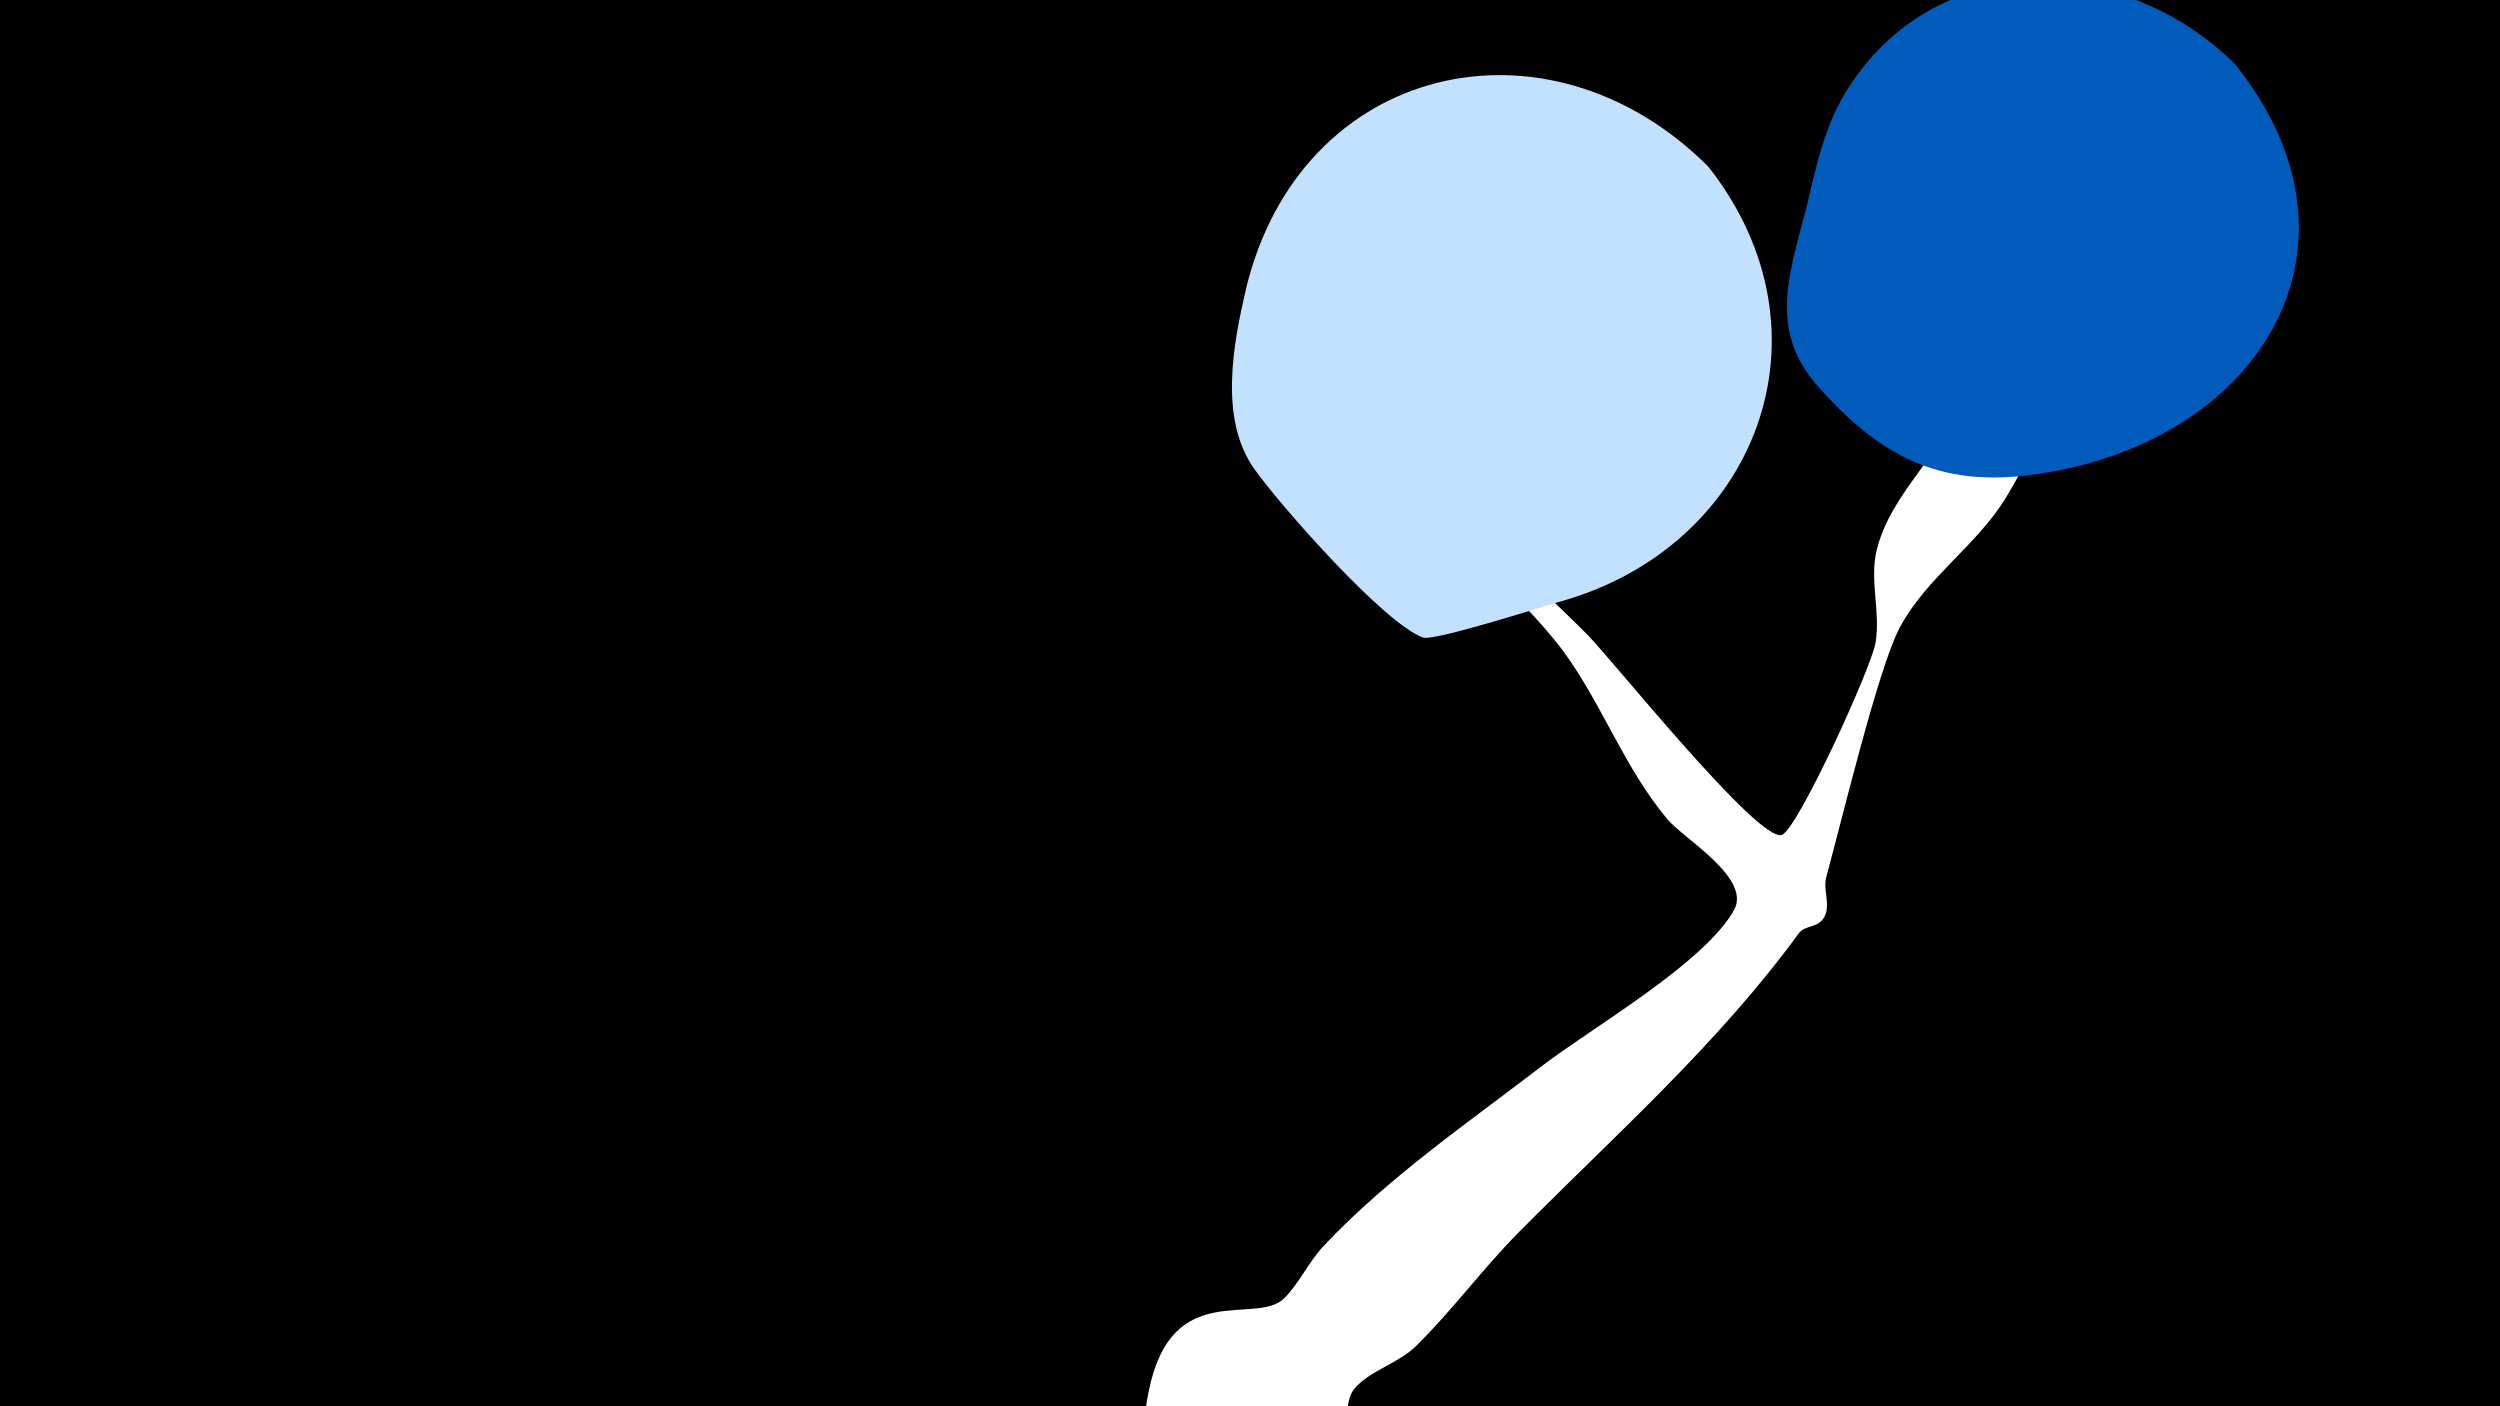 <svg width="1200" height="675" viewBox="-500 -500 1200 675" xmlns="http://www.w3.org/2000/svg"><path d="M-500-500h1200v675h-1200z" fill="#000"/><path d="M51.4 167.8c10.9-54.6 51.4-31.2 65-44.6 7.3-7.3 11.7-17.4 18.9-25.1 31-32.9 69.1-59 104.8-86.4 24-18.4 77.8-49.2 92.2-74.8 8.6-15.3-23.8-34.1-31.8-43.5-20.9-24.8-31.3-55.2-50.1-80.8-22.3-30.2-74.8-72.7-73.3-78.3 2.9-10.4 79.9 65.2 85 70.5 13.8 14.3 81.7 99.2 93.1 96 7.4-2.1 43.2-80.5 45.1-92.4 2.4-14.9-3-29.7 0.5-44.3 6.8-28.1 33.4-47.7 42.9-75.8 3.2-9.3 13.3-73.5 42.8-48.8 23.6 19.7-19.4 92.4-23.6 99.3-14 23-38.2 38.4-51 62.4-10.3 19.2-28 93.3-35.2 119.4-1.9 6.6 2.1 13.2-0.9 19.3-2.9 5.8-9.4 4-12.3 8-38.9 53.3-87.9 96.6-134.3 143.4-17.4 17.5-32 37.6-49.5 54.8-8.5 8.4-22.3 11.8-29.6 20.5-7.5 8.9 1.6 31.3-20.8 47.8-30.1 22.3-86.9-1.1-78.6-43z"  fill="#fff" /><path d="M573-469c-52-52-141-57-185 10-12 18-16 38-21 59-9 34-18 60 7 87 35 39 67 49 118 38 97-21 148-110 81-194z"  fill="#005bbb" /><path d="M320-420c-77-77-196-50-222 59-6 26-13 62 4 86 12 17 62 74 81 81 5 2 58-15 65-17 95-26 135-129 72-209z"  fill="#c2e1ff" /></svg>
